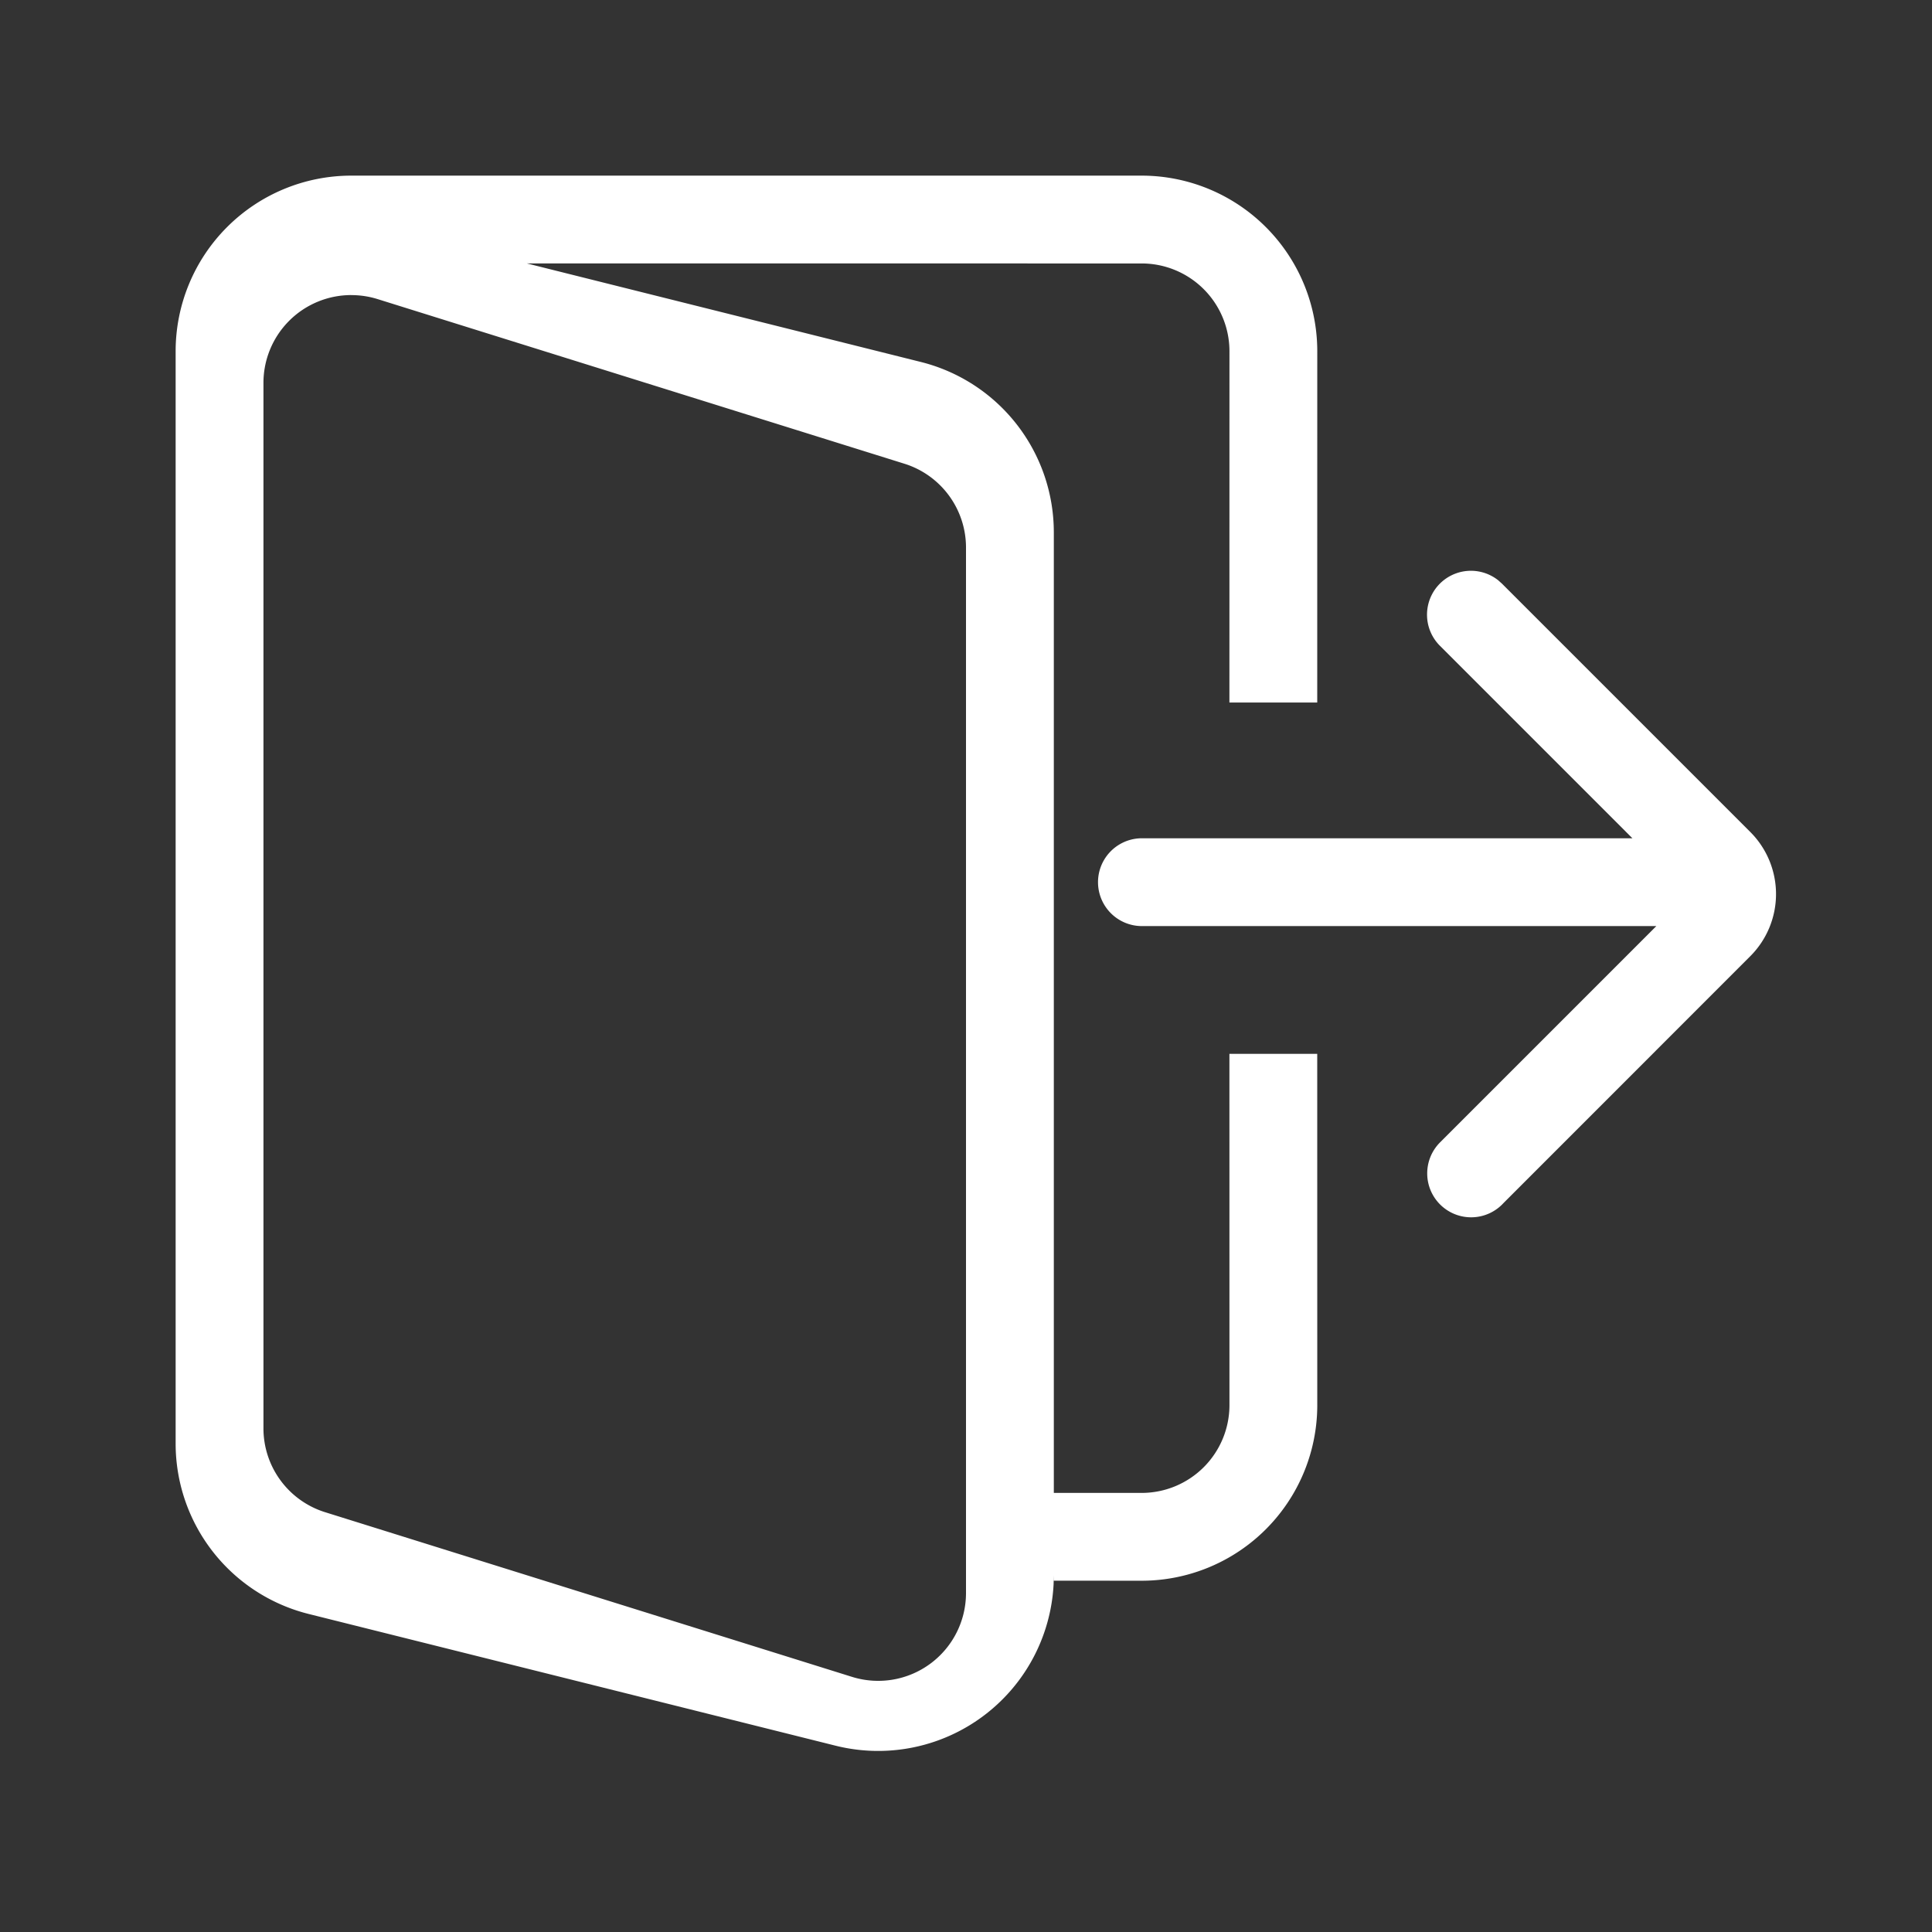 <?xml version="1.0" standalone="no"?><!DOCTYPE svg PUBLIC "-//W3C//DTD SVG 1.1//EN" "http://www.w3.org/Graphics/SVG/1.1/DTD/svg11.dtd"><svg t="1709072385196" class="icon" viewBox="0 0 1024 1024" version="1.1" xmlns="http://www.w3.org/2000/svg" p-id="1388" xmlns:xlink="http://www.w3.org/1999/xlink" width="200" height="200"><rect x="0" y="0" width="1024" height="1024" fill="#333333" stroke="none"/><path d="M605.091 93.091a93.091 93.091 0 0 1 93.091 93.091l-0.023 186.182h-46.545L651.636 186.182a46.545 46.545 0 0 0-46.545-46.545l-325.865-0.023 208.803 52.224a93.091 93.091 0 0 1 70.516 90.298V791.273L605.091 791.273a46.545 46.545 0 0 0 46.545-46.545l-0.023-186.182h46.545L698.182 744.727a93.091 93.091 0 0 1-93.091 93.091l-46.545-0.023v-2.746l-0.116 4.561a93.091 93.091 0 0 1-115.549 85.644l-279.273-69.818A93.091 93.091 0 0 1 93.091 765.137V186.182a93.091 93.091 0 0 1 93.091-93.091h418.909zM186.182 156.393a46.545 46.545 0 0 0-46.545 46.545v554.124a46.545 46.545 0 0 0 32.652 44.428l279.273 87.273A46.545 46.545 0 0 0 512 844.311V290.211a46.545 46.545 0 0 0-32.652-44.428l-279.273-87.273A46.545 46.545 0 0 0 186.182 156.416z m607.884 151.156l1.978 1.769 131.654 131.654a46.545 46.545 0 0 1 0 65.815l-130.793 130.839a23.273 23.273 0 1 1-33.745-32.047l114.735-114.735H605.091a23.273 23.273 0 0 1 0-46.545h260.119l-102.074-102.074a23.273 23.273 0 0 1 30.929-34.676z" fill="#ffffff" p-id="1389"></path></svg>
